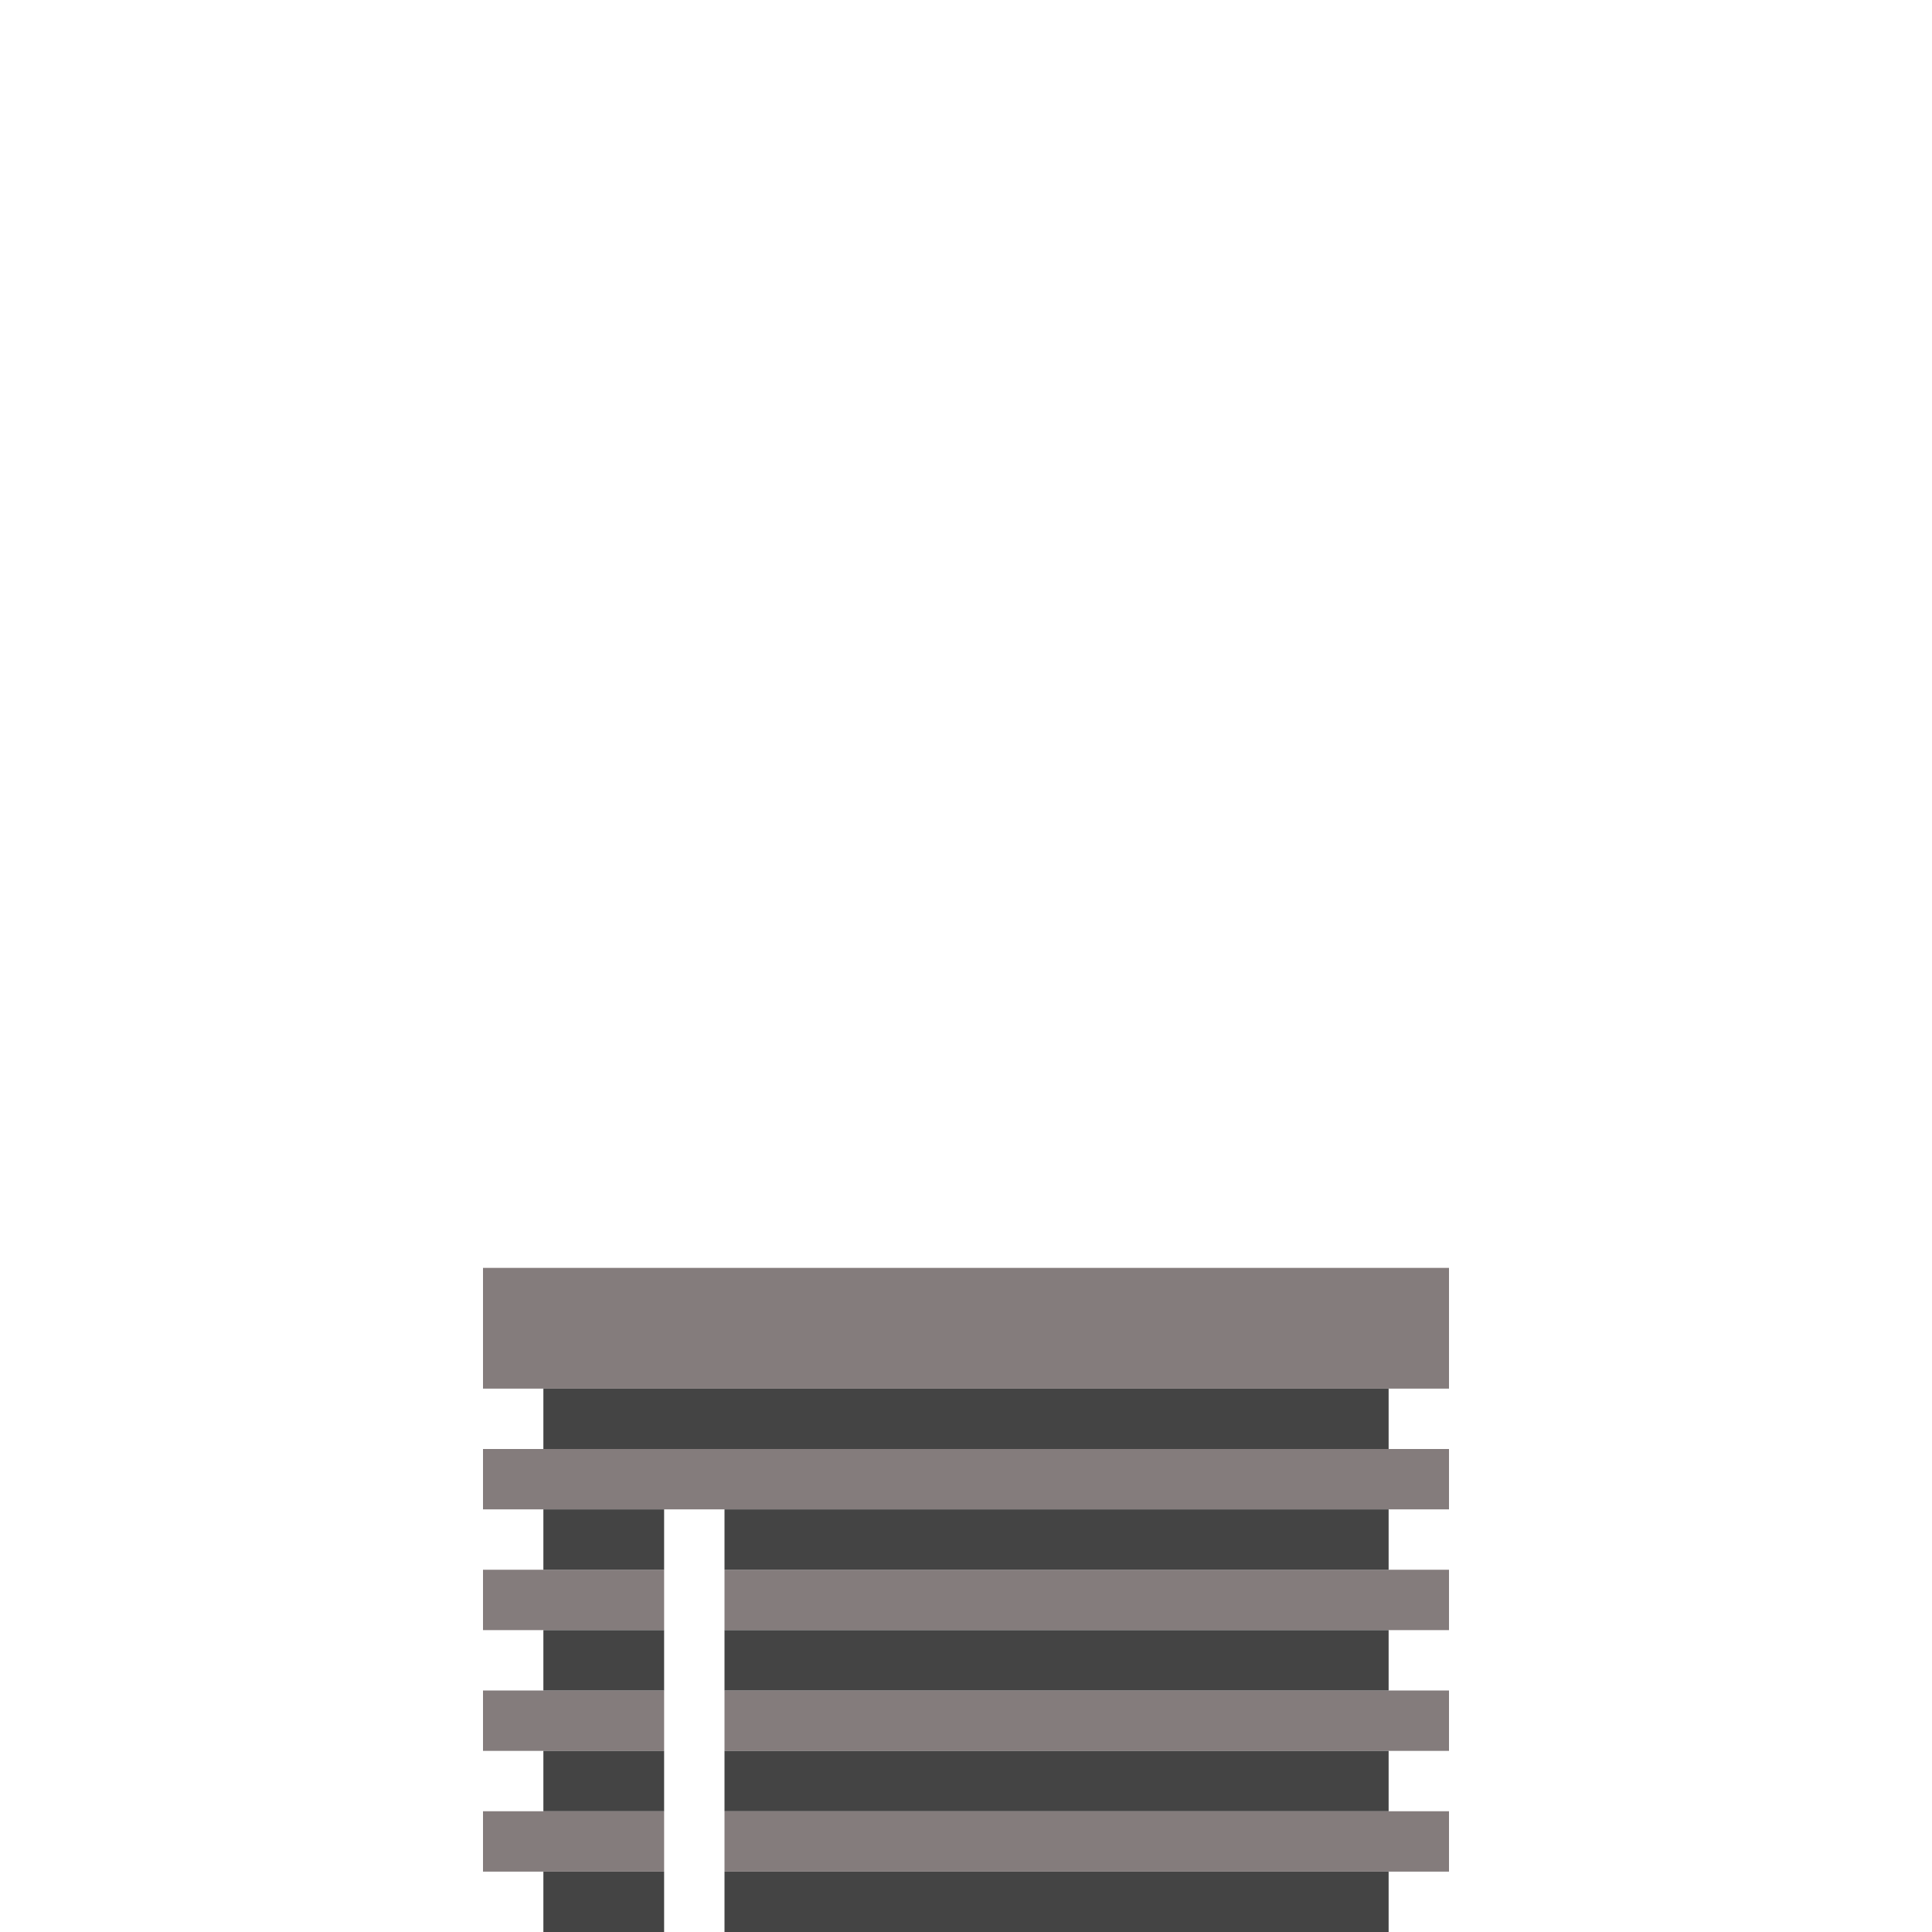 <svg id="svg" version="1.1" xmlns="http://www.w3.org/2000/svg" xmlns:xlink="http://www.w3.org/1999/xlink" width="400" height="400" viewBox="0, 0, 400,400"><g id="svgg"><path id="path0" d="M100.000 275.000 L 100.000 287.500 200.000 287.500 L 300.000 287.500 300.000 275.000 L 300.000 262.500 200.000 262.500 L 100.000 262.500 100.000 275.000 M100.000 306.250 L 100.000 312.500 200.000 312.500 L 300.000 312.500 300.000 306.250 L 300.000 300.000 200.000 300.000 L 100.000 300.000 100.000 306.250 M100.000 331.250 L 100.000 337.500 118.750 337.500 L 137.500 337.500 137.500 331.250 L 137.500 325.000 118.750 325.000 L 100.000 325.000 100.000 331.250 M150.000 331.250 L 150.000 337.500 225.000 337.500 L 300.000 337.500 300.000 331.250 L 300.000 325.000 225.000 325.000 L 150.000 325.000 150.000 331.250 M100.000 356.250 L 100.000 362.500 118.750 362.500 L 137.500 362.500 137.500 356.250 L 137.500 350.000 118.750 350.000 L 100.000 350.000 100.000 356.250 M150.000 356.250 L 150.000 362.500 225.000 362.500 L 300.000 362.500 300.000 356.250 L 300.000 350.000 225.000 350.000 L 150.000 350.000 150.000 356.250 M100.000 381.250 L 100.000 387.500 118.750 387.500 L 137.500 387.500 137.500 381.250 L 137.500 375.000 118.750 375.000 L 100.000 375.000 100.000 381.250 M150.000 381.250 L 150.000 387.500 225.000 387.500 L 300.000 387.500 300.000 381.250 L 300.000 375.000 225.000 375.000 L 150.000 375.000 150.000 381.250 " stroke="none" fill="#847c7c" fill-rule="evenodd"></path><path id="path1" d="M112.500 293.750 L 112.500 300.000 200.000 300.000 L 287.500 300.000 287.500 293.750 L 287.500 287.500 200.000 287.500 L 112.500 287.500 112.500 293.750 M112.500 318.750 L 112.500 325.000 125.000 325.000 L 137.500 325.000 137.500 318.750 L 137.500 312.500 125.000 312.500 L 112.500 312.500 112.500 318.750 M150.000 318.750 L 150.000 325.000 218.750 325.000 L 287.500 325.000 287.500 318.750 L 287.500 312.500 218.750 312.500 L 150.000 312.500 150.000 318.750 M112.500 343.750 L 112.500 350.000 125.000 350.000 L 137.500 350.000 137.500 343.750 L 137.500 337.500 125.000 337.500 L 112.500 337.500 112.500 343.750 M150.000 343.750 L 150.000 350.000 218.750 350.000 L 287.500 350.000 287.500 343.750 L 287.500 337.500 218.750 337.500 L 150.000 337.500 150.000 343.750 M112.500 368.750 L 112.500 375.000 125.000 375.000 L 137.500 375.000 137.500 368.750 L 137.500 362.500 125.000 362.500 L 112.500 362.500 112.500 368.750 M150.000 368.750 L 150.000 375.000 218.750 375.000 L 287.500 375.000 287.500 368.750 L 287.500 362.500 218.750 362.500 L 150.000 362.500 150.000 368.750 M112.500 393.750 L 112.500 400.000 125.000 400.000 L 137.500 400.000 137.500 393.750 L 137.500 387.500 125.000 387.500 L 112.500 387.500 112.500 393.750 M150.000 393.750 L 150.000 400.000 218.750 400.000 L 287.500 400.000 287.500 393.750 L 287.500 387.500 218.750 387.500 L 150.000 387.500 150.000 393.750 " stroke="none" fill="#444444" fill-rule="evenodd"></path><path id="path2" d="" stroke="none" fill="#748060" fill-rule="evenodd"></path><path id="path3" d="" stroke="none" fill="#748060" fill-rule="evenodd"></path><path id="path4" d="" stroke="none" fill="#748060" fill-rule="evenodd"></path><path id="path5" d="" stroke="none" fill="#748060" fill-rule="evenodd"></path><path id="path6" d="" stroke="none" fill="#748060" fill-rule="evenodd"></path><path id="path7" d="" stroke="none" fill="#748060" fill-rule="evenodd"></path><path id="path8" d="" stroke="none" fill="#748060" fill-rule="evenodd"></path></g></svg>